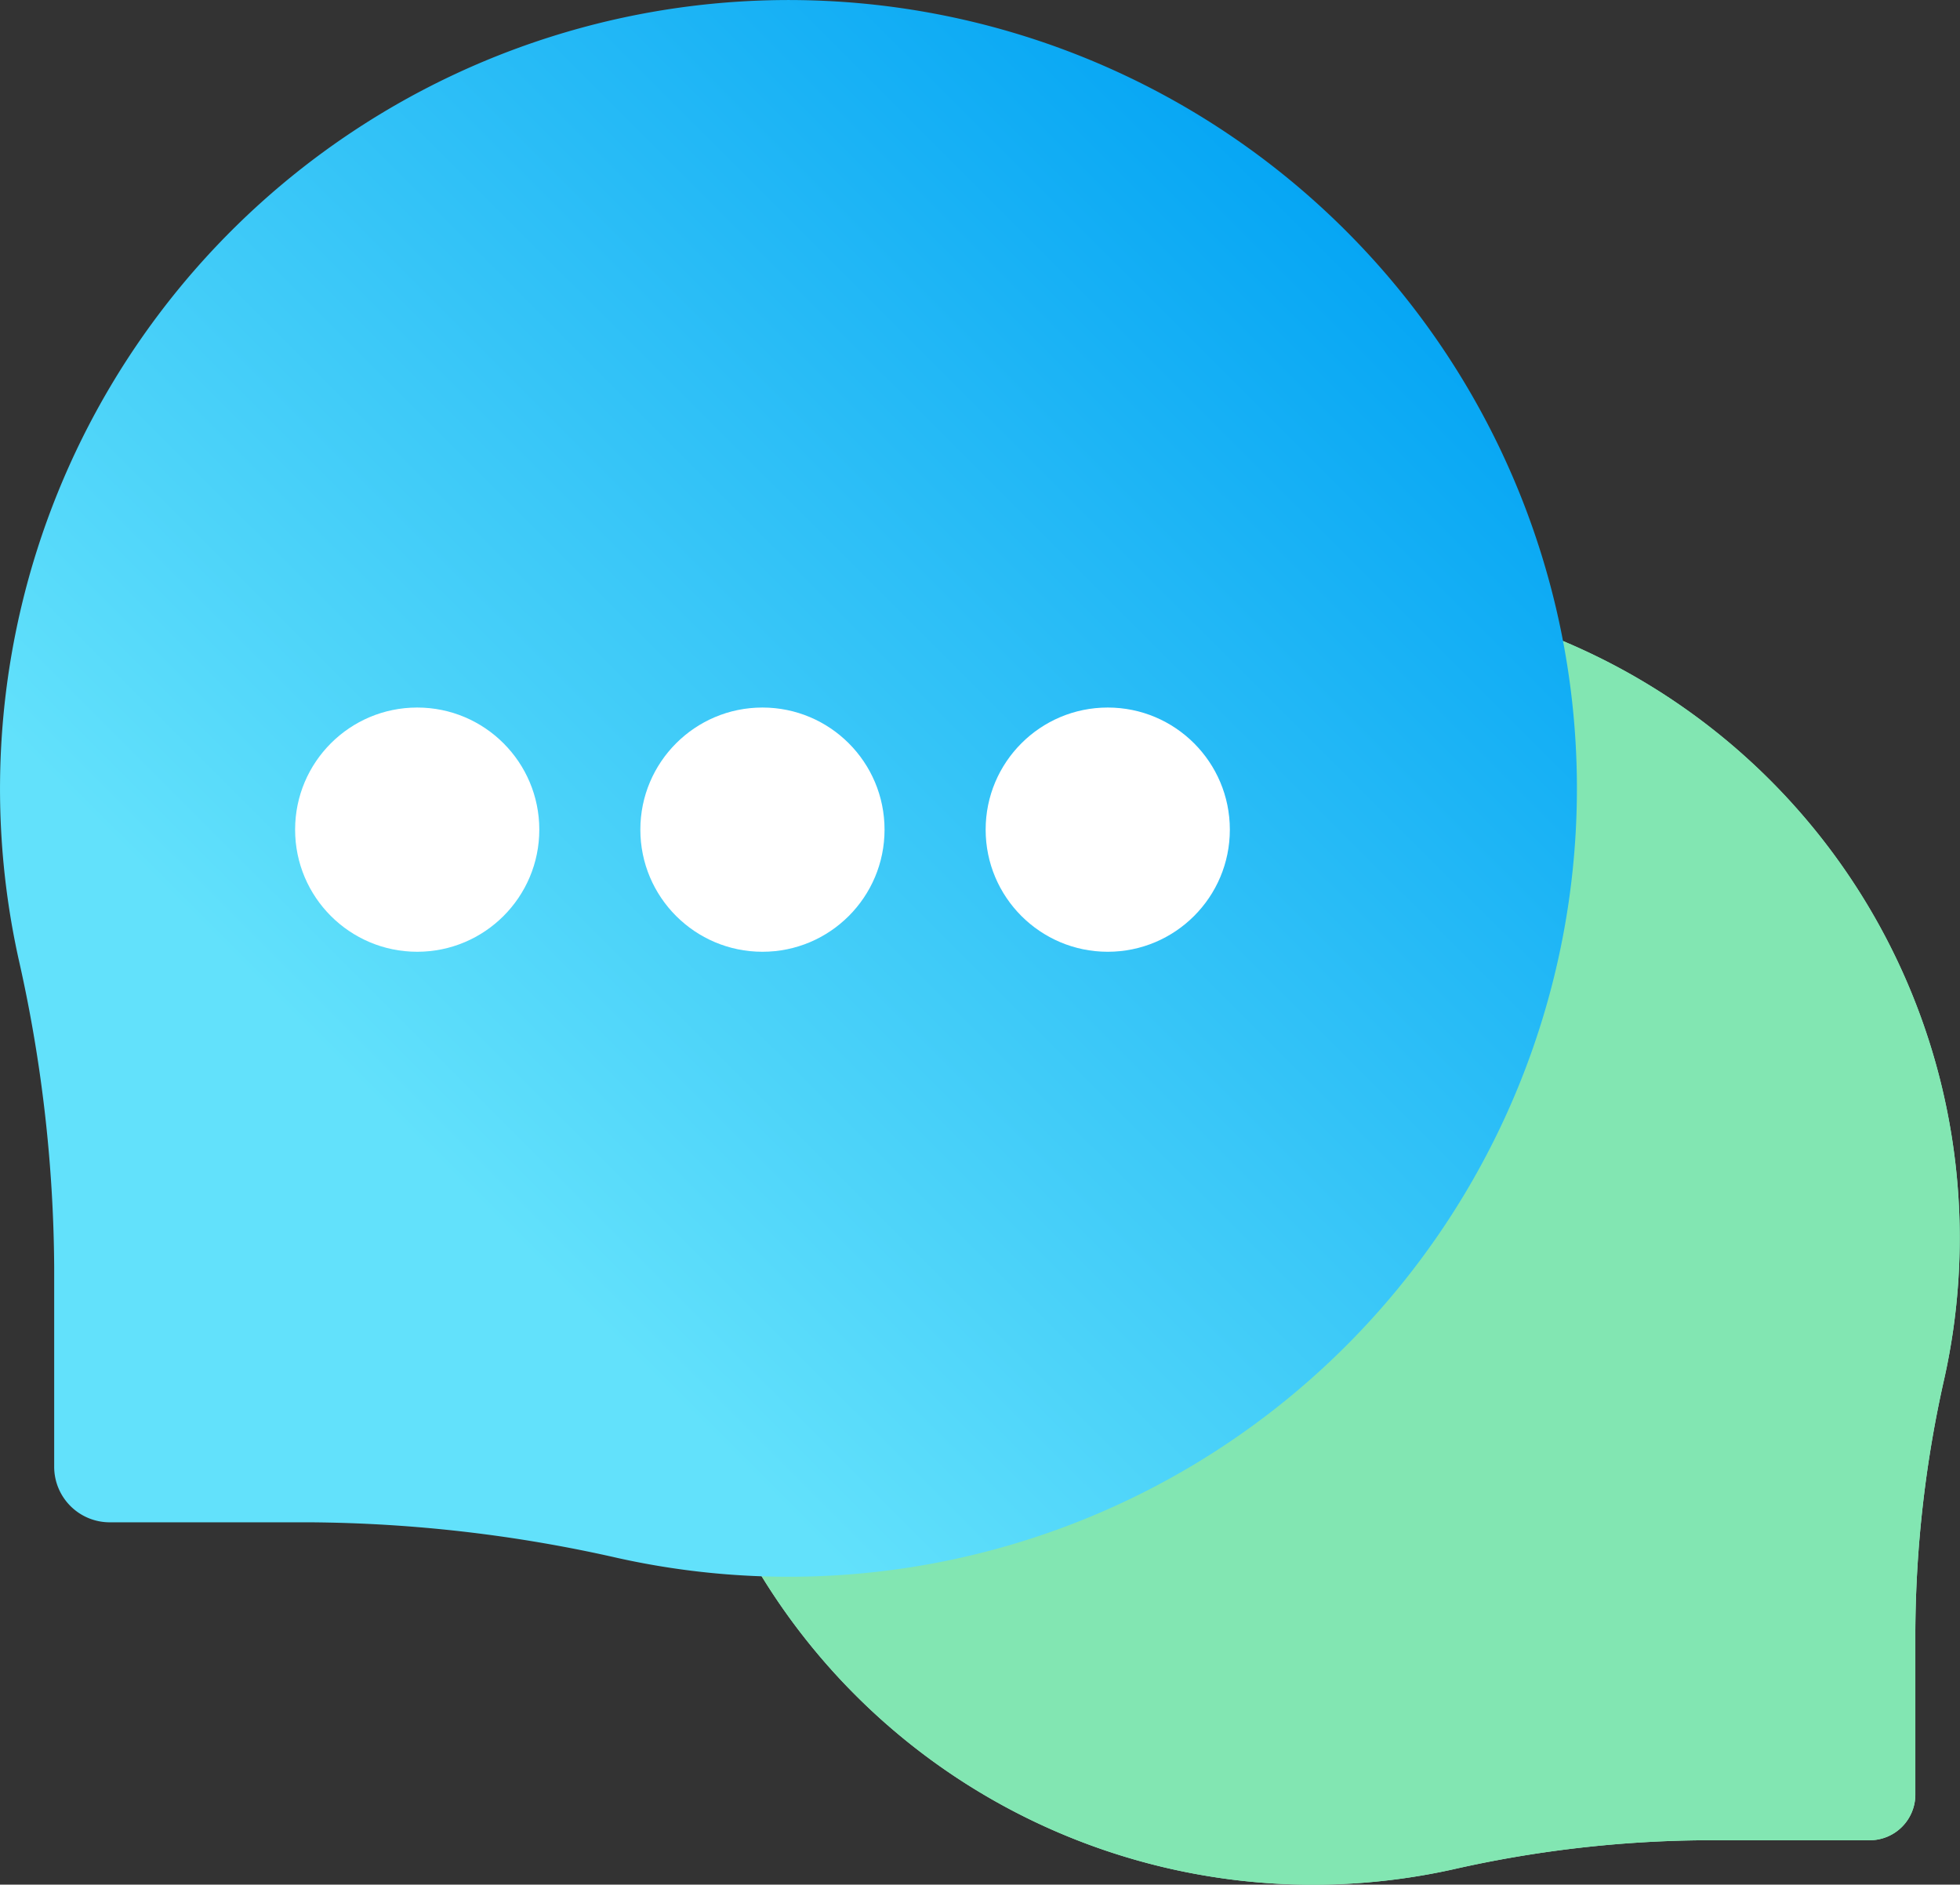 <svg xmlns="http://www.w3.org/2000/svg" xmlns:xlink="http://www.w3.org/1999/xlink" width="32.956" height="31.684" viewBox="0 0 32.956 31.684">
  <rect x="0" y="0" width="32.956" height="31.684" fill="#333333" stroke="none"/>
  <defs>
    <linearGradient id="linear-gradient" x1="0.395" y1="0.156" x2="1.126" y2="-0.576" gradientUnits="objectBoundingBox">
      <stop offset="0" stop-color="#a7f3ce"/>
      <stop offset="1" stop-color="#61db99"/>
    </linearGradient>
    <linearGradient id="linear-gradient-2" x1="0.316" y1="0.784" x2="0.949" y2="0.15" gradientUnits="objectBoundingBox">
      <stop offset="0" stop-color="#62e1fb"/>
      <stop offset="1" stop-color="#00a2f3"/>
    </linearGradient>
  </defs>
  <g id="chat_1041916" transform="translate(0 -9.884)">
    <path id="Path_72055" data-name="Path 72055" d="M184.7,164.114a10.886,10.886,0,0,1,10.792,13.23,19.728,19.728,0,0,0-.491,4.248v2.764a.767.767,0,0,1-.767.767h-2.764a19.728,19.728,0,0,0-4.248.491,10.879,10.879,0,1,1-2.522-21.5Z" transform="translate(-162.796 -144.301)" fill="url(#linear-gradient)"/>
    <path id="Path_72056" data-name="Path 72056" d="M184.7,164.114a10.886,10.886,0,0,1,10.792,13.23,19.728,19.728,0,0,0-.491,4.248v2.764a.767.767,0,0,1-.767.767h-2.764a19.728,19.728,0,0,0-4.248.491,10.879,10.879,0,1,1-2.522-21.5Z" transform="translate(-162.796 -144.301)" fill="#82e6b2"/>
    <path id="Path_72057" data-name="Path 72057" d="M13.459,9.886A13.262,13.262,0,0,0,.311,26a24.036,24.036,0,0,1,.6,5.175v3.368a.934.934,0,0,0,.934.934H5.211a24.037,24.037,0,0,1,5.175.6A13.254,13.254,0,1,0,13.459,9.886Z" transform="translate(0)" fill="url(#linear-gradient-2)"/>
    <circle id="Ellipse_3150" data-name="Ellipse 3150" cx="2.053" cy="2.053" r="2.053" transform="translate(4.962 21.779)" fill="#fff"/>
    <circle id="Ellipse_3151" data-name="Ellipse 3151" cx="2.053" cy="2.053" r="2.053" transform="translate(10.767 21.779)" fill="#fff"/>
    <circle id="Ellipse_3152" data-name="Ellipse 3152" cx="2.053" cy="2.053" r="2.053" transform="translate(16.573 21.779)" fill="#fff"/>
  </g>
</svg>
